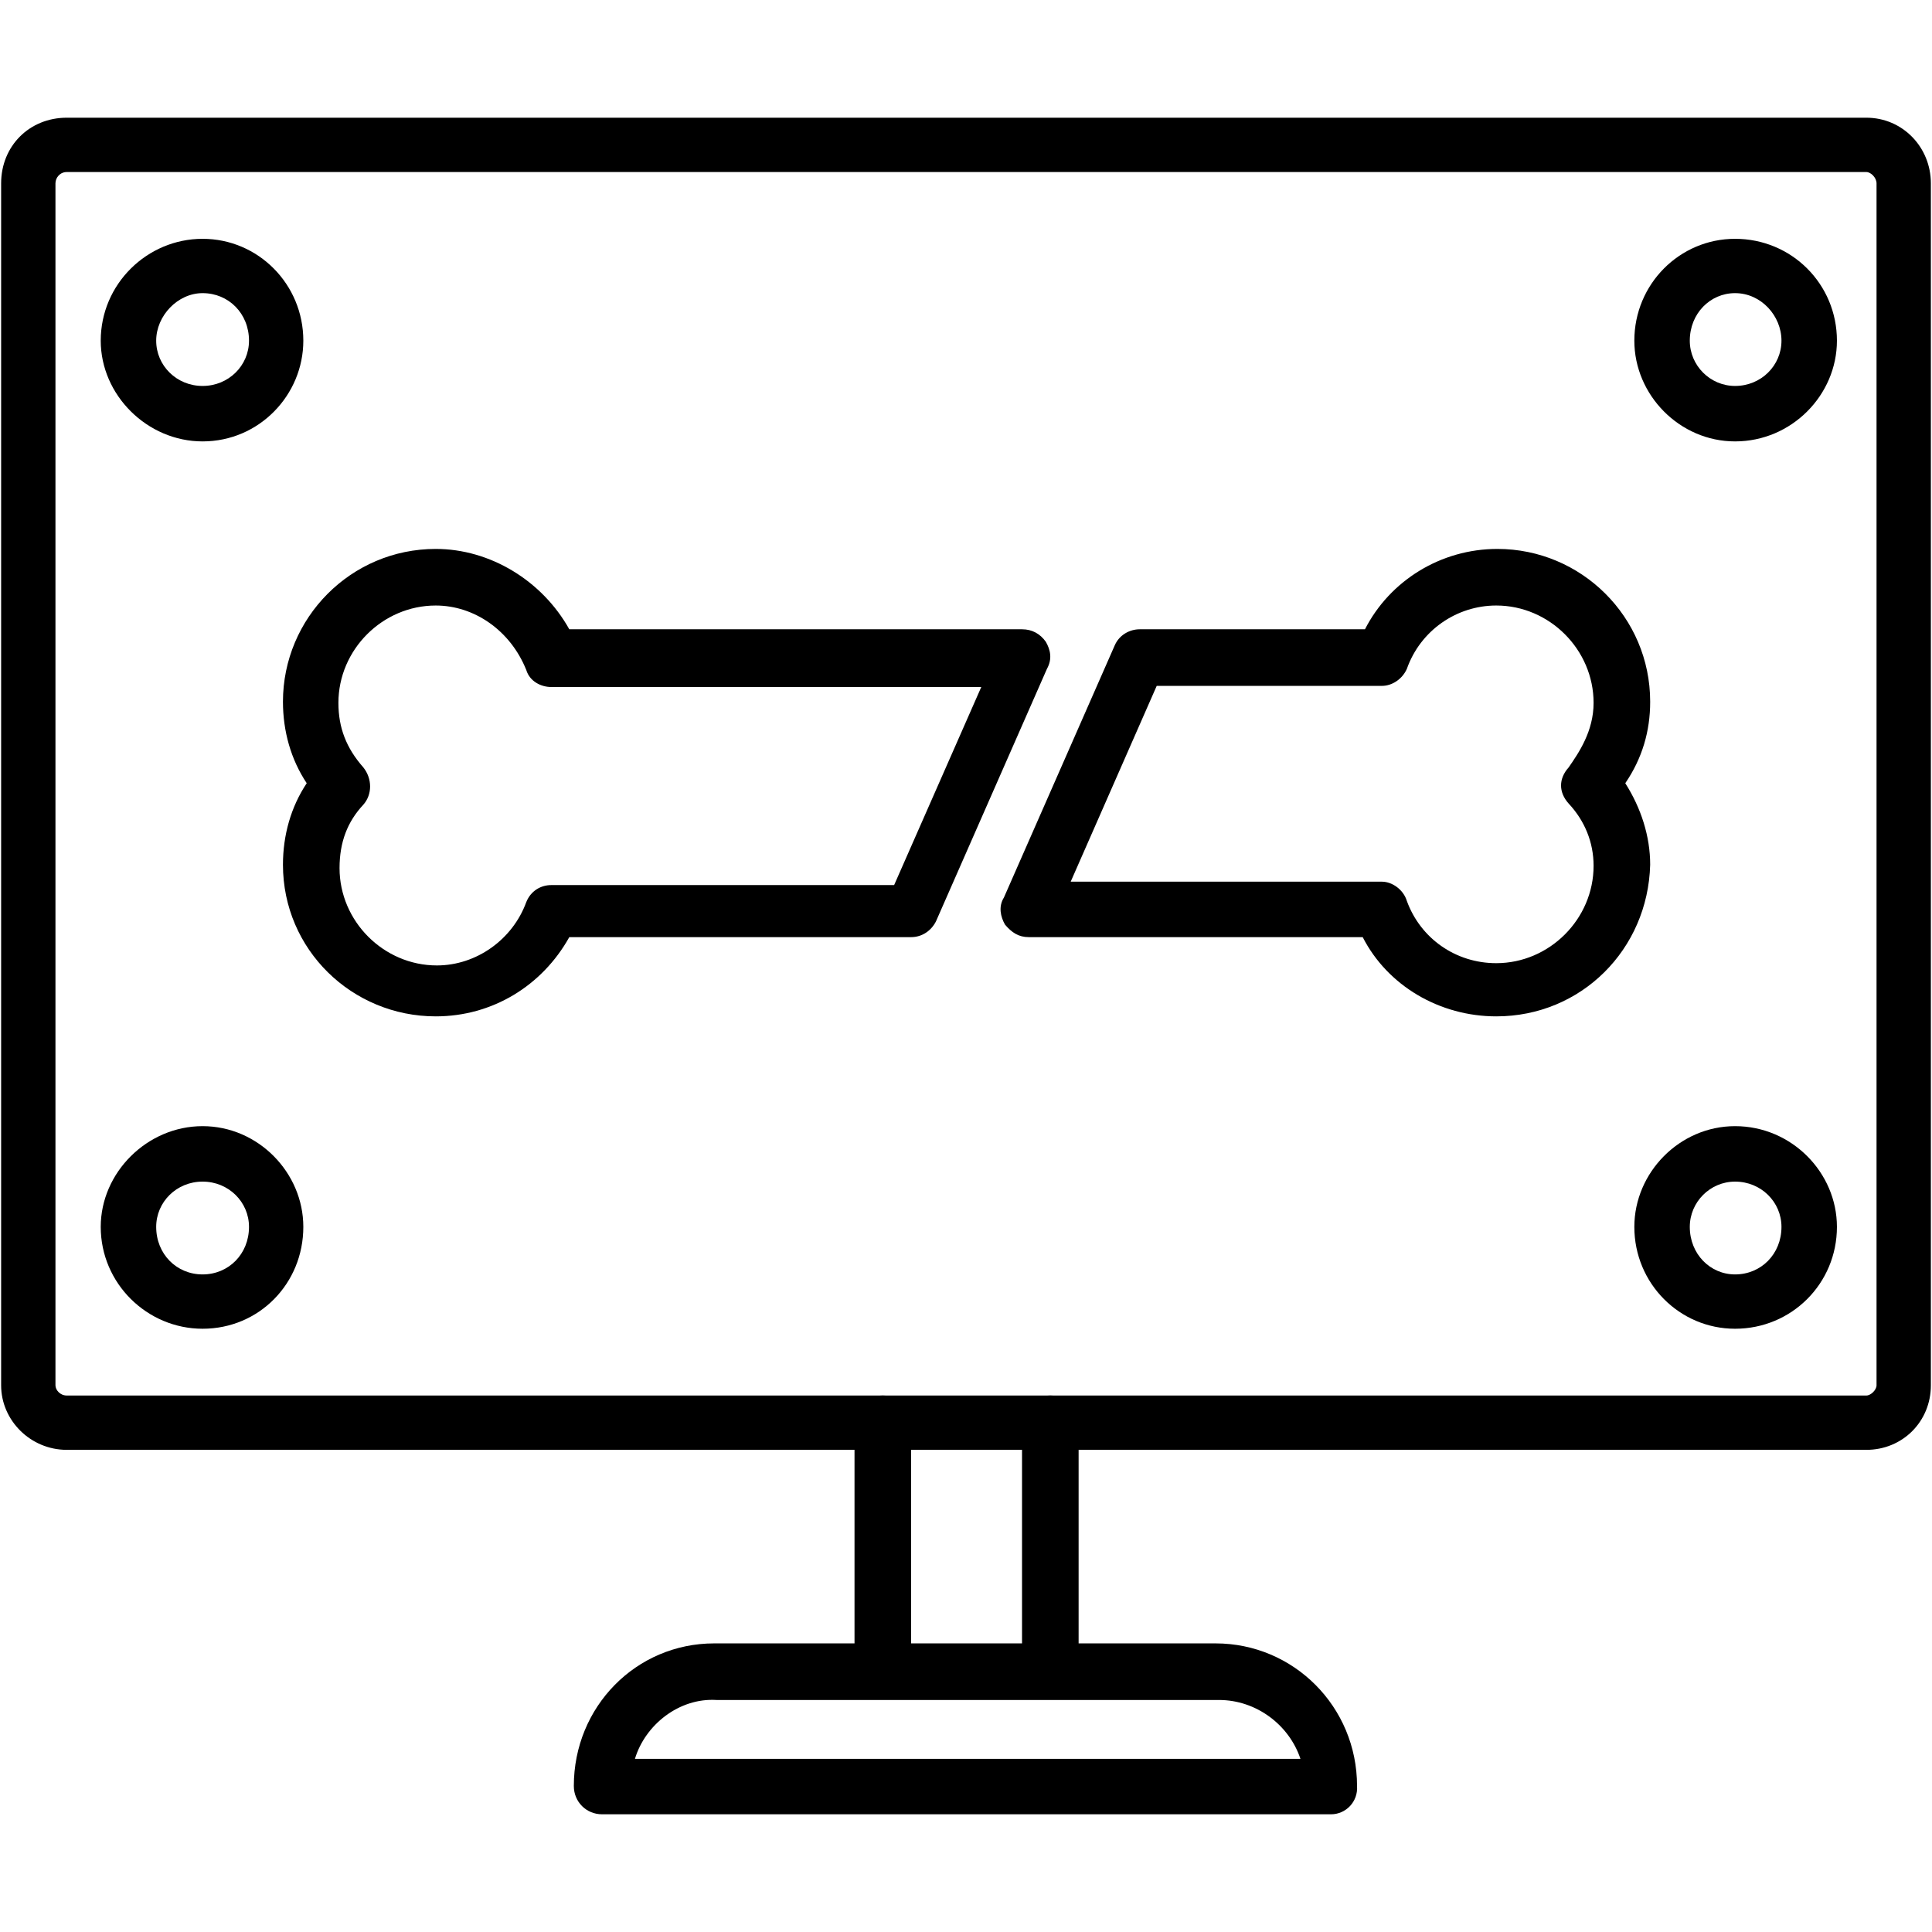 <?xml version="1.0" encoding="UTF-8"?>
<!DOCTYPE svg PUBLIC "-//W3C//DTD SVG 1.1//EN" "http://www.w3.org/Graphics/SVG/1.1/DTD/svg11.dtd">
<!-- Creator: CorelDRAW -->
<svg xmlns="http://www.w3.org/2000/svg" xml:space="preserve" width="1.707in" height="1.707in" version="1.1" style="shape-rendering:geometricPrecision; text-rendering:geometricPrecision; image-rendering:optimizeQuality; fill-rule:evenodd; clip-rule:evenodd"
viewBox="0 0 1707 1707"
 xmlns:xlink="http://www.w3.org/1999/xlink">
 <defs>
  <style type="text/css">
   <![CDATA[
    .fil0 {fill:black}
   ]]>
  </style>
 </defs>
 <g id="Layer_x0020_1">
  <g id="_487948608">
   <g>
    <g>
     <path class="fil0" d="M1322 898c-50,0 -96,-27 -118,-70l-295 0c-9,0 -15,-4 -21,-11 -4,-7 -6,-16 -1,-24l98 -223c4,-9 13,-14 22,-14l199 0c22,-43 67,-71 117,-71 74,0 135,60 135,135 0,26 -7,50 -22,72 14,22 22,47 22,72 -2,75 -61,134 -136,134zm-376 -119l275 0c9,0 19,7 22,17 12,33 43,55 79,55 47,0 86,-39 86,-86 0,-21 -8,-40 -22,-55 -9,-10 -9,-22 0,-32 9,-13 22,-32 22,-57 0,-47 -39,-86 -86,-86 -35,0 -67,22 -79,56 -4,9 -13,15 -22,15l-199 0 -76 173zm-561 119c-74,0 -135,-59 -135,-134 0,-26 7,-51 21,-72 -14,-21 -21,-46 -21,-72 0,-74 60,-135 135,-135 48,0 94,28 118,71l400 0c9,0 16,4 21,11 4,7 6,15 1,24l-98 223c-4,8 -12,14 -22,14l-302 0c-24,43 -68,70 -118,70zm0 -363c-47,0 -86,39 -86,86 0,22 7,40 22,57 8,10 8,24 0,33 -14,15 -21,33 -21,56 0,47 39,86 86,86 35,0 67,-23 79,-56 4,-10 13,-15 22,-15l303 0 77 -175 -380 0c-9,0 -19,-5 -22,-15 -14,-35 -46,-57 -80,-57z"/>
    </g>
    <g>
     <path class="fil0" d="M1649 1281l-1590 0c-32,0 -58,-26 -58,-57l0 -1062c0,-33 25,-58 58,-58l1590 0c32,0 57,26 57,58l0 1062c0,32 -25,57 -57,57zm-1590 -1129c-6,0 -10,5 -10,10l0 1062c0,4 4,9 10,9l1590 0c4,0 9,-5 9,-9l0 -1062c0,-5 -5,-10 -9,-10l-1590 0z"/>
    </g>
    <g>
     <path class="fil0" d="M928 1500c-14,0 -25,-11 -25,-25l0 -217c0,-14 11,-25 25,-25 14,0 25,11 25,25l0 219c0,13 -11,23 -25,23zm-148 0c-14,0 -25,-11 -25,-25l0 -217c0,-14 11,-25 25,-25 14,0 25,11 25,25l0 219c-2,13 -13,23 -25,23z"/>
    </g>
    <g>
     <path class="fil0" d="M1176 1603l-644 0c-14,0 -25,-11 -25,-25 0,-70 55,-126 124,-126l443 0c69,0 125,56 125,126 1,14 -10,25 -23,25zm-615 -49l588 0c-10,-30 -39,-52 -72,-52l-444 0c-33,-2 -63,22 -72,52z"/>
    </g>
    <g>
     <path class="fil0" d="M179 390c-49,0 -90,-41 -90,-89 0,-50 41,-90 90,-90 49,0 89,40 89,90 0,48 -39,89 -89,89zm0 -131c-22,0 -41,20 -41,42 0,22 18,40 41,40 23,0 41,-18 41,-40 0,-24 -18,-42 -41,-42z"/>
    </g>
    <g>
     <path class="fil0" d="M1533 390c-49,0 -89,-41 -89,-89 0,-50 40,-90 89,-90 50,0 90,40 90,90 0,48 -40,89 -90,89zm0 -131c-22,0 -40,18 -40,42 0,22 18,40 40,40 23,0 41,-18 41,-40 0,-22 -18,-42 -41,-42z"/>
    </g>
    <g>
     <path class="fil0" d="M179 1174c-49,0 -90,-40 -90,-90 0,-48 41,-89 90,-89 49,0 89,41 89,89 0,50 -39,90 -89,90zm0 -130c-23,0 -41,18 -41,40 0,24 18,42 41,42 23,0 41,-18 41,-42 0,-22 -18,-40 -41,-40z"/>
    </g>
    <g>
     <path class="fil0" d="M1533 1174c-49,0 -89,-40 -89,-90 0,-48 40,-89 89,-89 50,0 90,41 90,89 0,50 -40,90 -90,90zm0 -130c-22,0 -40,18 -40,40 0,24 18,42 40,42 23,0 41,-18 41,-42 0,-22 -18,-40 -41,-40z"/>
    </g>
   </g>
  </g>
 </g>
</svg>
